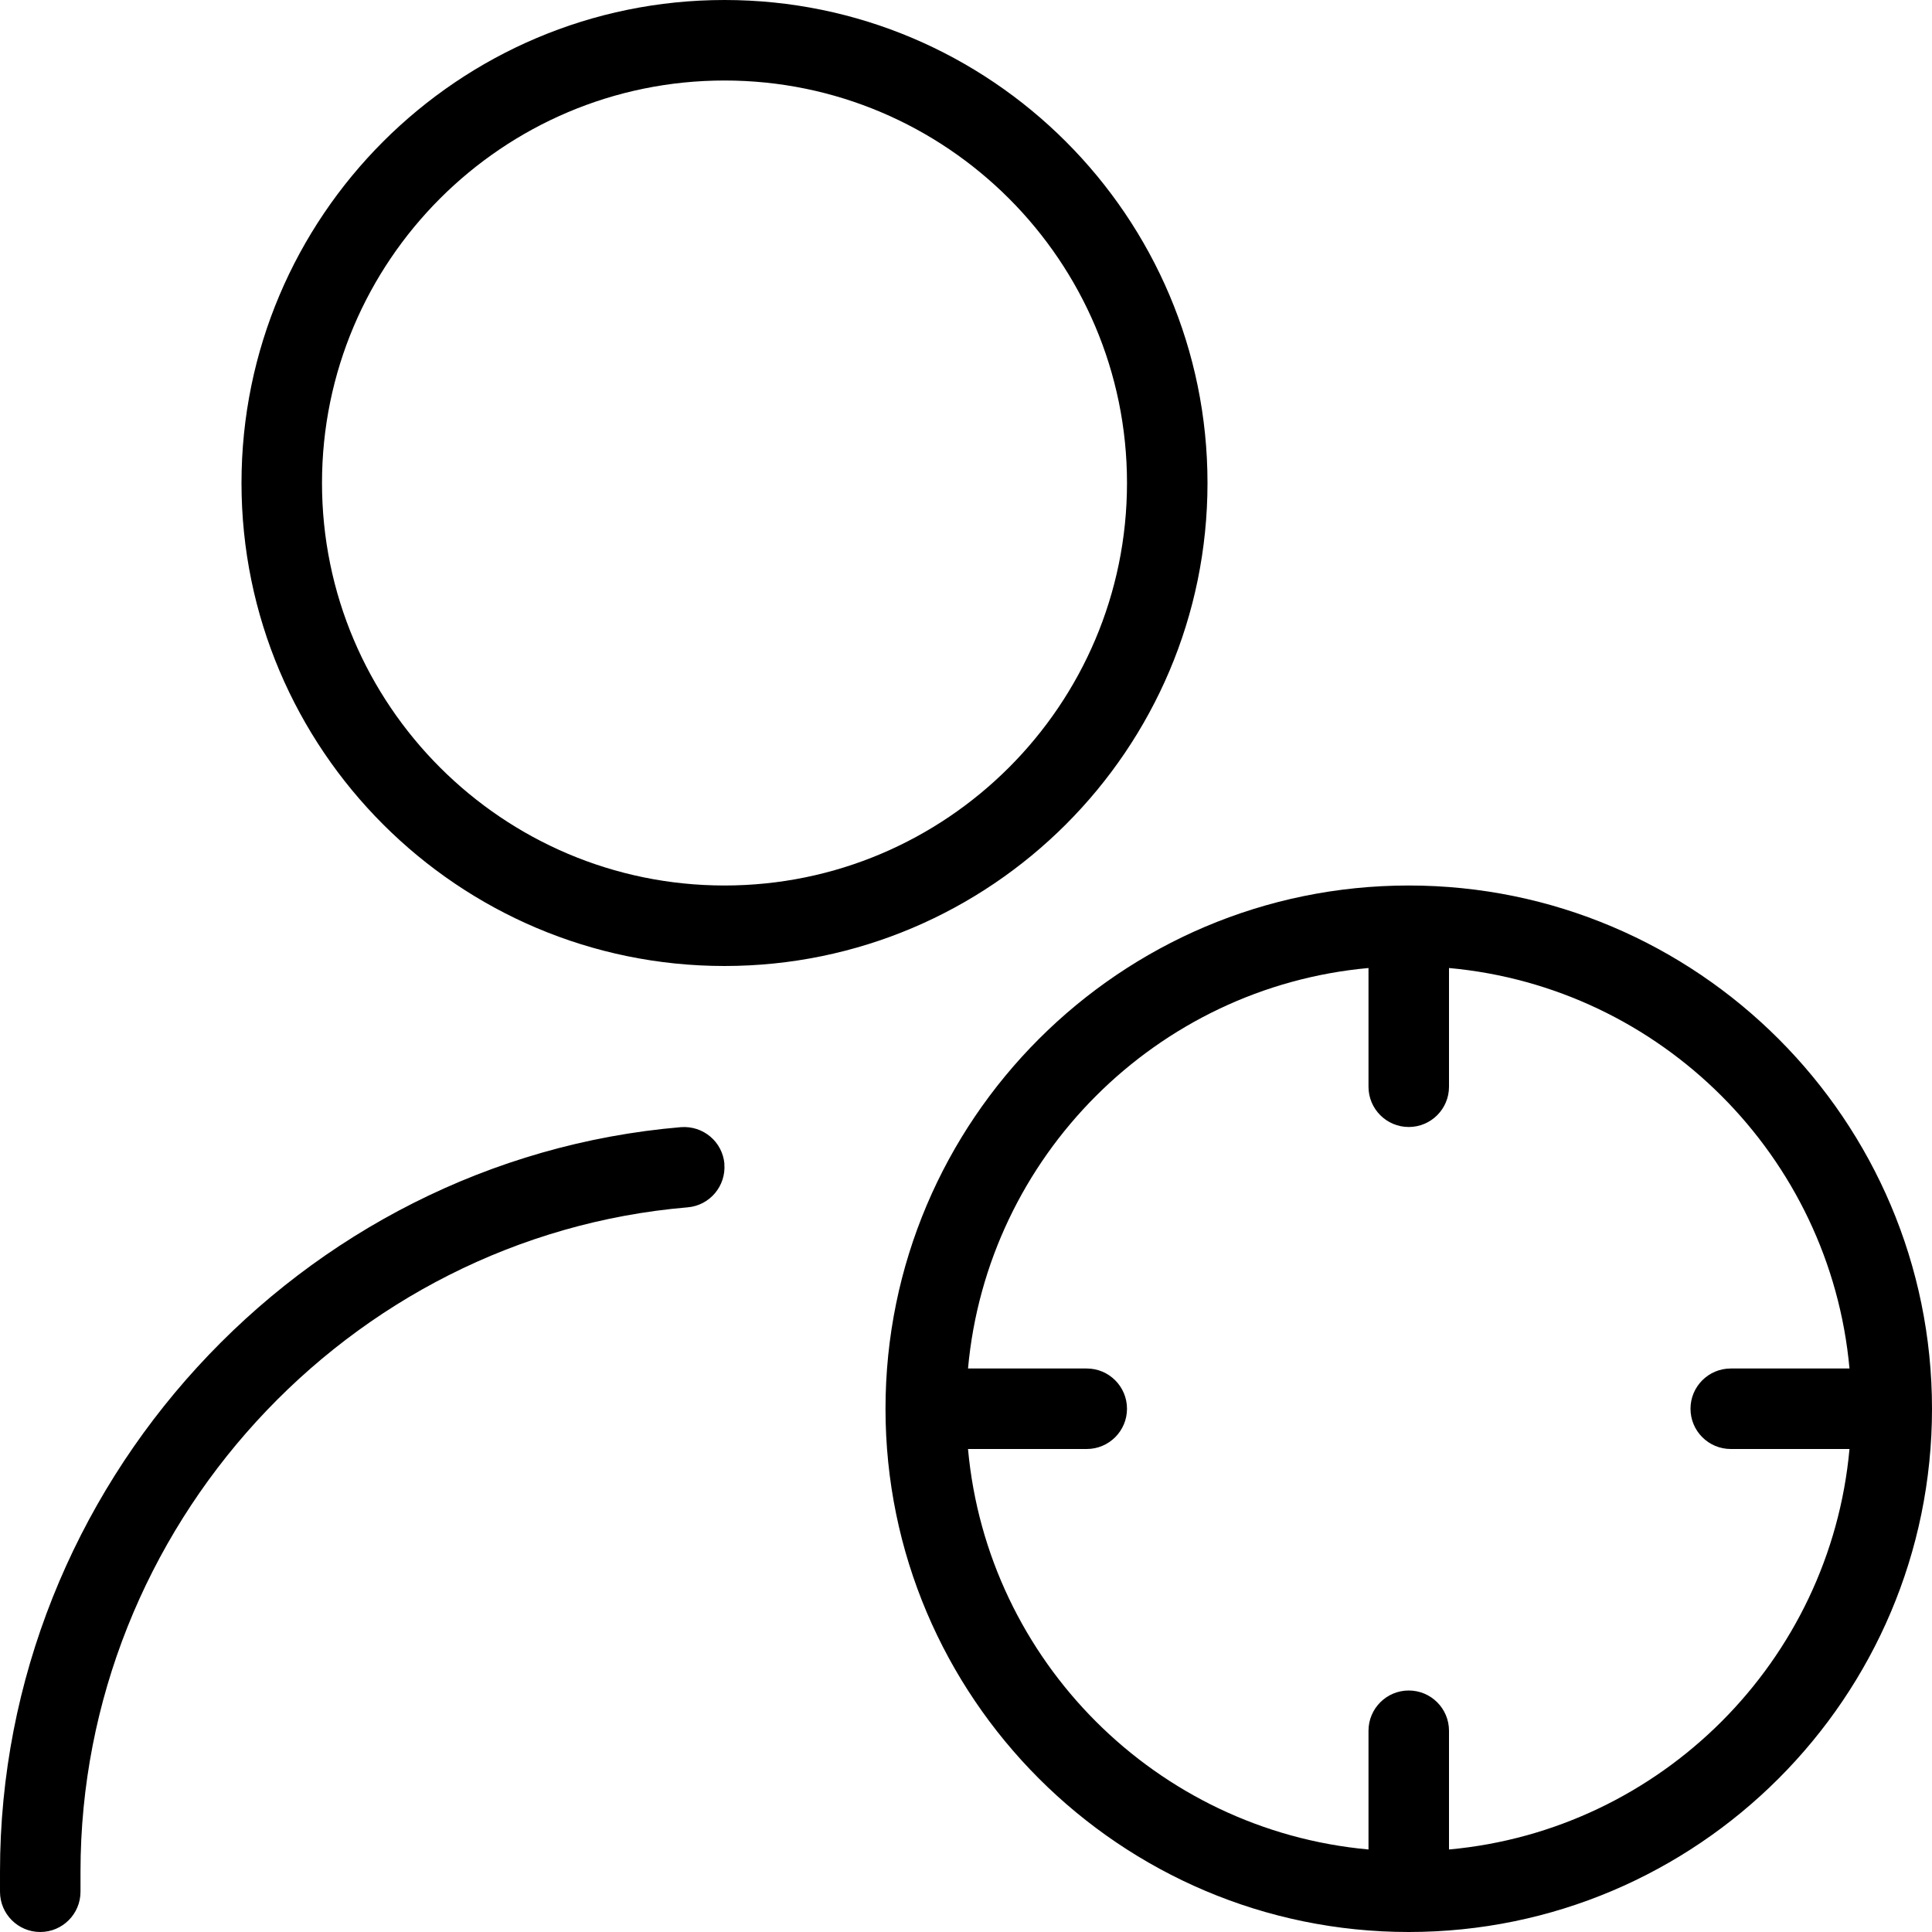 <?xml version="1.0" encoding="UTF-8"?>
<svg xmlns="http://www.w3.org/2000/svg" id="Layer_1" data-name="Layer 1" viewBox="0 0 24 24">
  <path d="m15,6c0-3.309-2.691-6-6-6S3,2.691,3,6s2.691,6,6,6,6-2.691,6-6Zm-6,5c-2.757,0-5-2.243-5-5S6.243,1,9,1s5,2.243,5,5-2.243,5-5,5Zm-.002,3.458c.023.274-.181.517-.456.54-4.229.359-7.542,3.984-7.542,8.252v.25c0,.276-.224.5-.5.5s-.5-.224-.5-.5v-.25c0-4.783,3.715-8.845,8.458-9.248.277-.021.517.181.541.456Zm8.502-3.458c-3.584,0-6.5,2.916-6.5,6.5s2.916,6.5,6.5,6.5,6.5-2.916,6.5-6.5-2.916-6.5-6.5-6.5Zm.5,11.975v-1.475c0-.276-.224-.5-.5-.5s-.5.224-.5.5v1.475c-2.634-.239-4.736-2.341-4.975-4.975h1.475c.276,0,.5-.224.5-.5s-.224-.5-.5-.5h-1.475c.239-2.634,2.341-4.736,4.975-4.975v1.475c0,.276.224.5.5.5s.5-.224.5-.5v-1.475c2.634.239,4.736,2.341,4.975,4.975h-1.475c-.276,0-.5.224-.5.5s.224.5.5.5h1.475c-.239,2.634-2.341,4.736-4.975,4.975Z"/>
</svg>
